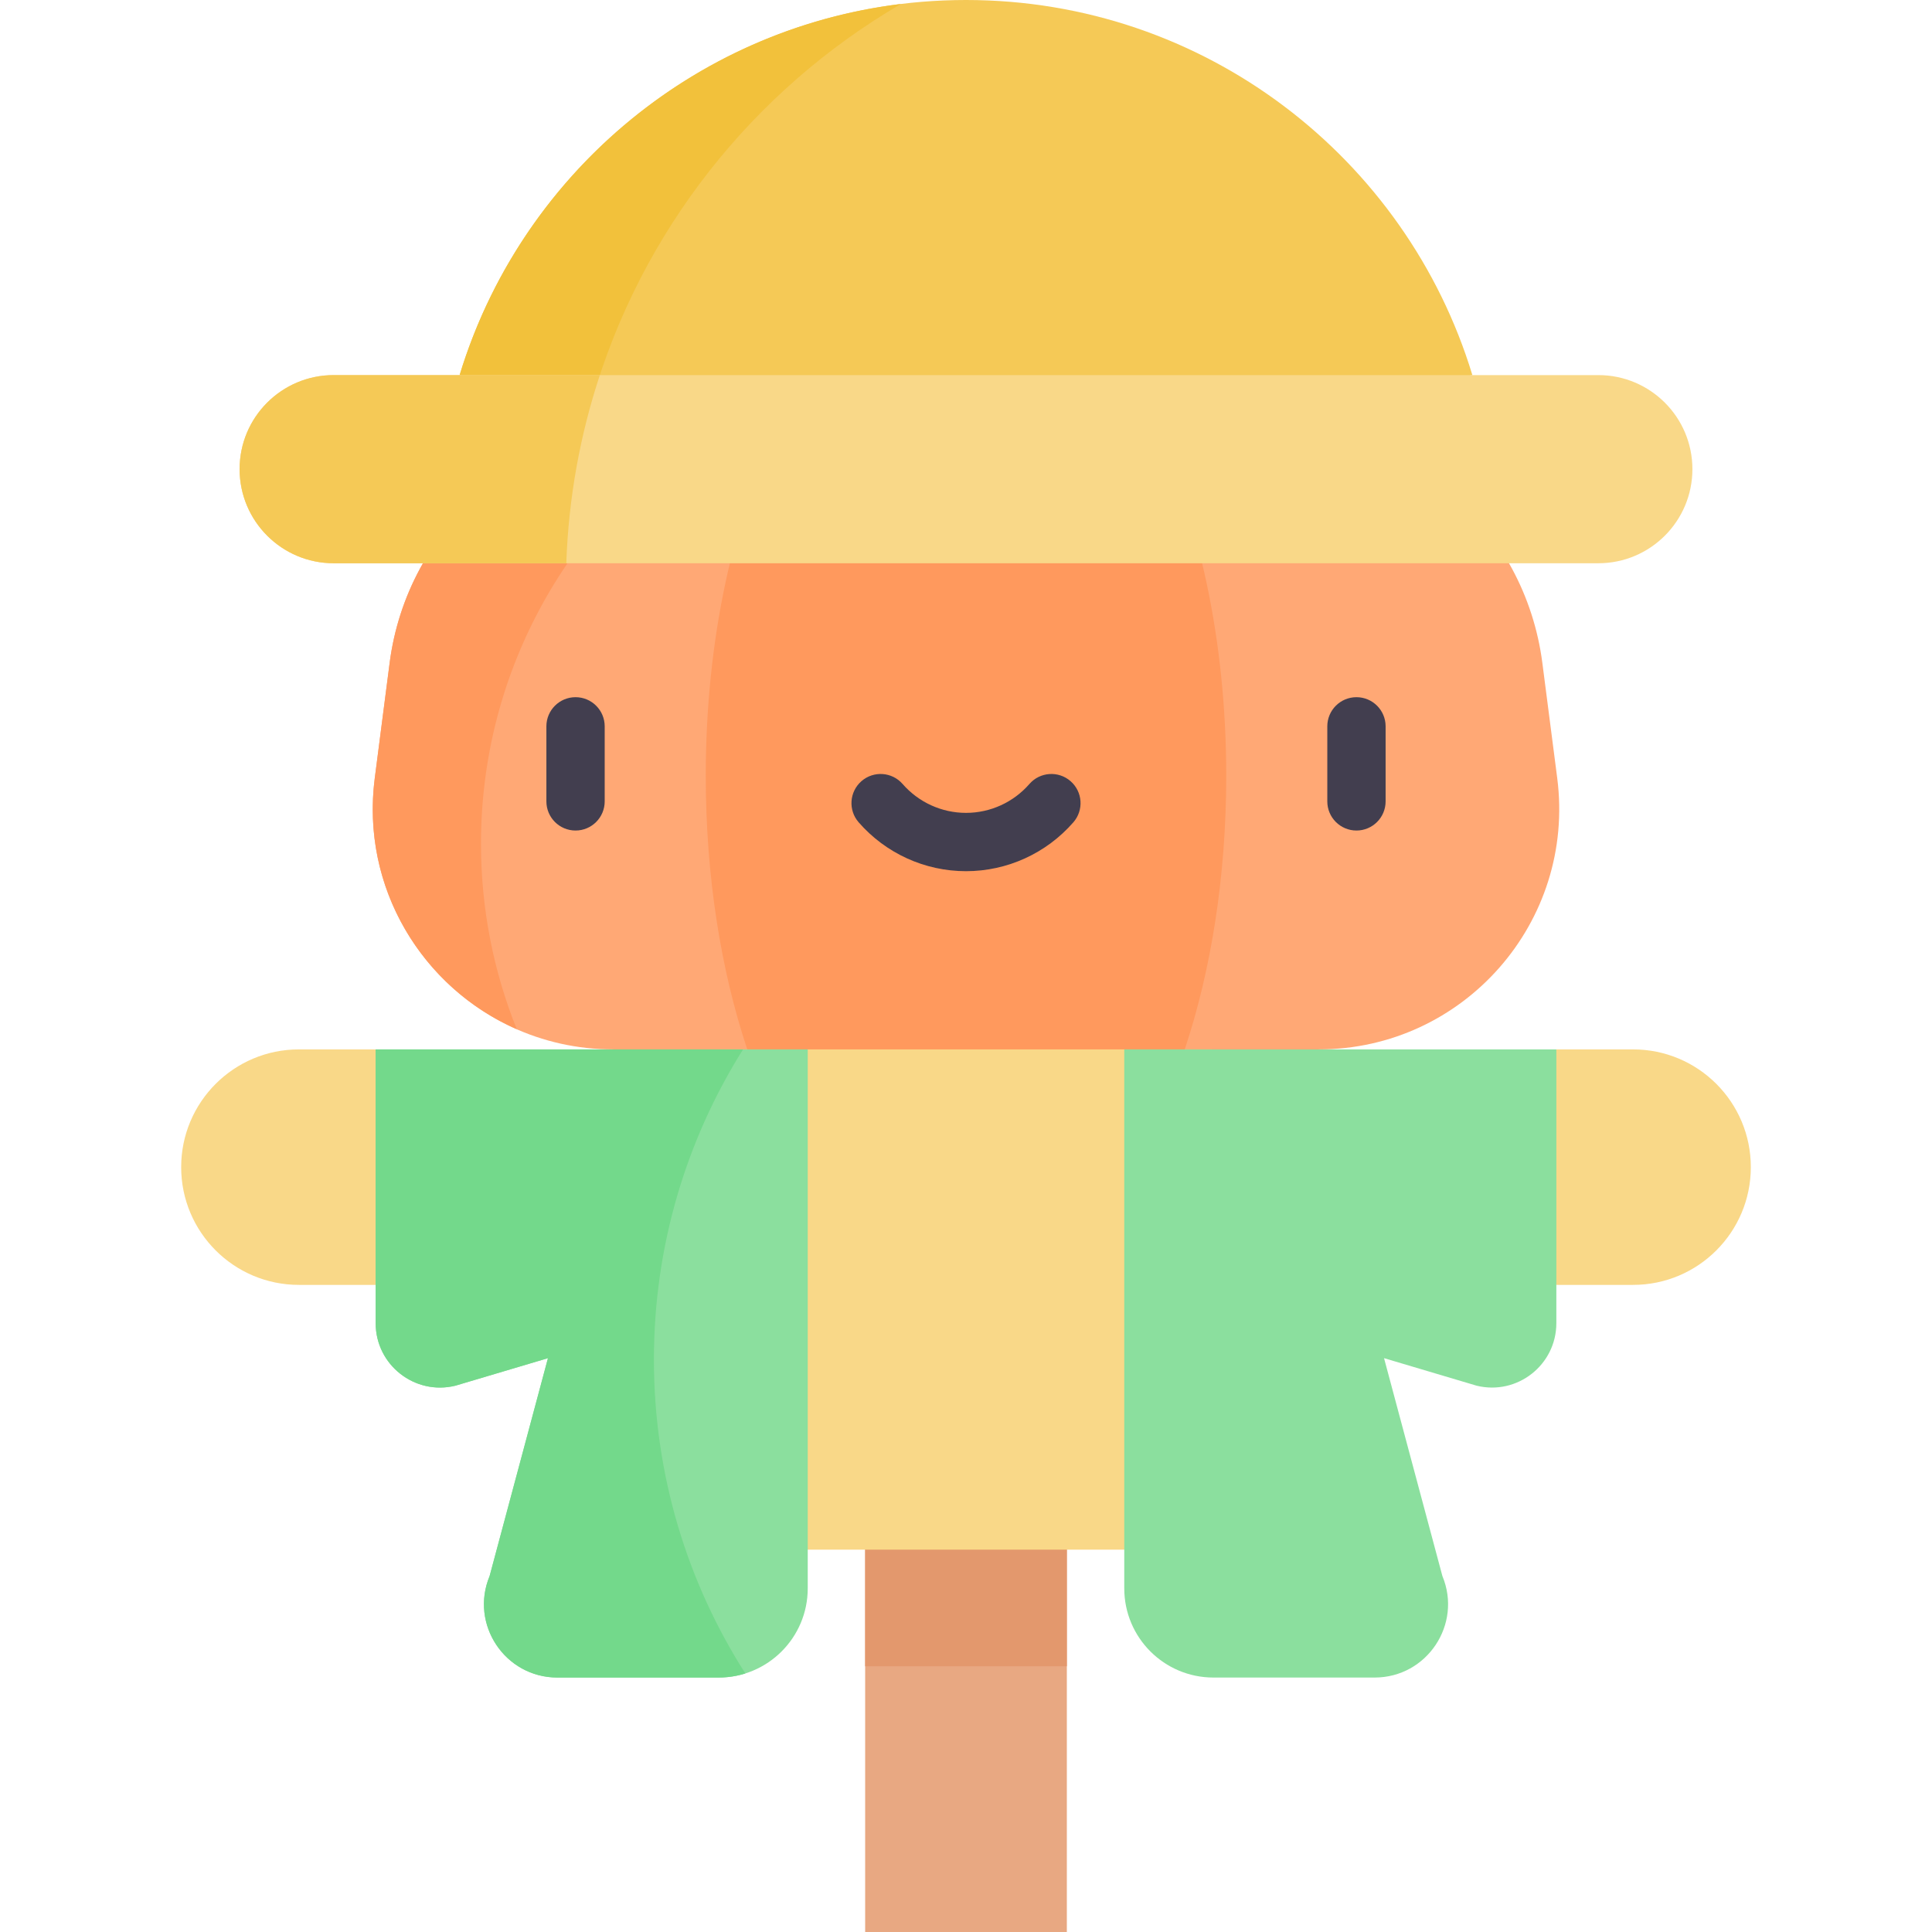 <svg id="Capa_1" enable-background="new 0 0 497 497" height="512" viewBox="0 0 497 497" width="512" xmlns="http://www.w3.org/2000/svg"><g><path d="m222.557 365.125h51.885v131.875h-51.885z" fill="#e8a882"/><path d="m420.105 269.954c16.728 0 30.289 13.561 30.289 30.289 0 16.728-13.561 30.289-30.289 30.289h-19.743l-14.194-30.289 14.194-30.289z" fill="#f9d888"/><path d="m76.895 269.954c-16.728 0-30.289 13.561-30.289 30.289 0 16.728 13.561 30.289 30.289 30.289h19.743l14.194-30.289-14.194-30.289z" fill="#f9d888"/><path d="m169.543 109.604c-35.136 0-64.799 26.087-69.308 60.923l-3.824 29.622c-4.788 37.012 24.035 69.805 61.358 69.805l12.515 18.915 21.947-18.915 7.991-160.35z" fill="#ffa875"/><path d="m400.589 200.149-3.825-29.622c-4.509-34.835-34.172-60.923-69.308-60.923h-30.679l7.991 160.35 19.412 18.915 15.05-18.915c37.324 0 66.148-32.794 61.359-69.805z" fill="#ffa875"/><path d="m296.778 109.604h-96.556c-11.567 23.341-18.667 55.046-18.667 89.964 0 25.942 3.918 50.102 10.676 70.385l56.269 25.611 56.269-25.611c6.758-20.283 10.675-44.443 10.675-70.385.001-34.918-7.099-66.623-18.666-89.964z" fill="#ff995d"/><path d="m222.557 365.125h51.885v63.518h-51.885z" fill="#e3986d"/><path d="m185.198 269.954h126.604v128.689h-126.604z" fill="#f9d888"/><path d="m289.214 269.954v138.651c0 12.668 10.269 22.937 22.937 22.937h41.465c13.463 0 22.598-13.689 17.432-26.121l-15.009-56.04 23.807 7.079c10.438 2.567 20.517-5.335 20.517-16.083v-70.423z" fill="#8bdf9e"/><path d="m123.733 217.03c0-45.029 23.262-84.62 58.42-107.426h-12.611c-35.136 0-64.799 26.087-69.308 60.923l-3.824 29.622c-3.65 28.213 12.241 53.957 36.529 64.611-5.933-14.75-9.206-30.857-9.206-47.73z" fill="#ff995d"/><path d="m207.786 269.954v138.651c0 12.668-10.269 22.937-22.937 22.937h-41.465c-13.463 0-22.598-13.689-17.432-26.121l15.009-56.04-23.807 7.079c-10.438 2.567-20.517-5.335-20.517-16.083v-70.423z" fill="#8bdf9e"/><g><g><path d="m148.056 213.65c-4.142 0-7.5-3.358-7.5-7.5v-19.301c0-4.142 3.358-7.5 7.5-7.5s7.5 3.358 7.5 7.5v19.301c0 4.142-3.358 7.5-7.5 7.5z" fill="#423e4f"/></g><g><path d="m348.944 213.65c-4.142 0-7.5-3.358-7.5-7.5v-19.301c0-4.142 3.358-7.5 7.5-7.5s7.5 3.358 7.5 7.5v19.301c0 4.142-3.358 7.5-7.5 7.5z" fill="#423e4f"/></g><g><path d="m248.5 224.11c-10.585 0-20.652-4.584-27.618-12.579-2.721-3.123-2.396-7.86.727-10.582 3.122-2.721 7.86-2.396 10.582.727 4.117 4.724 10.062 7.433 16.31 7.433 6.249 0 12.193-2.709 16.31-7.433 2.722-3.124 7.459-3.448 10.582-.727 3.123 2.722 3.448 7.459.727 10.582-6.968 7.995-17.035 12.579-27.62 12.579z" fill="#423e4f"/></g></g><path d="m378.762 96.491-130.262 24.202-130.262-24.202c16.965-55.847 68.867-96.491 130.262-96.491s113.297 40.644 130.262 96.491z" fill="#f5c956"/><path d="m231.769 1.02c-53.943 6.612-98.131 44.777-113.531 95.47l34.105 6.337c12.481-43.263 41.337-79.578 79.426-101.807z" fill="#f2c13b"/><path d="m411.158 96.491c-42.362 0-290.425 0-325.315 0-13.369 0-24.207 10.829-24.207 24.197s10.847 24.207 24.207 24.207h325.315c13.369 0 24.207-10.839 24.207-24.207 0-13.374-10.849-24.197-24.207-24.197z" fill="#f9d888"/><path d="m154.307 96.491c-33.138 0-58.868 0-68.465 0-13.369 0-24.207 10.828-24.207 24.197 0 13.368 10.847 24.207 24.207 24.207h59.833c.586-16.856 3.571-33.101 8.632-48.404z" fill="#f5c956"/><path d="m168.216 349.75c0-29.32 8.407-56.673 22.929-79.796h-94.506v70.423c0 10.749 10.079 18.65 20.517 16.083l23.807-7.079-15.009 56.04c-5.166 12.432 3.969 26.121 17.432 26.121h41.465c2.399 0 4.711-.37 6.885-1.053-14.889-23.32-23.52-51.021-23.52-80.739z" fill="#73d98b"/></g></svg>